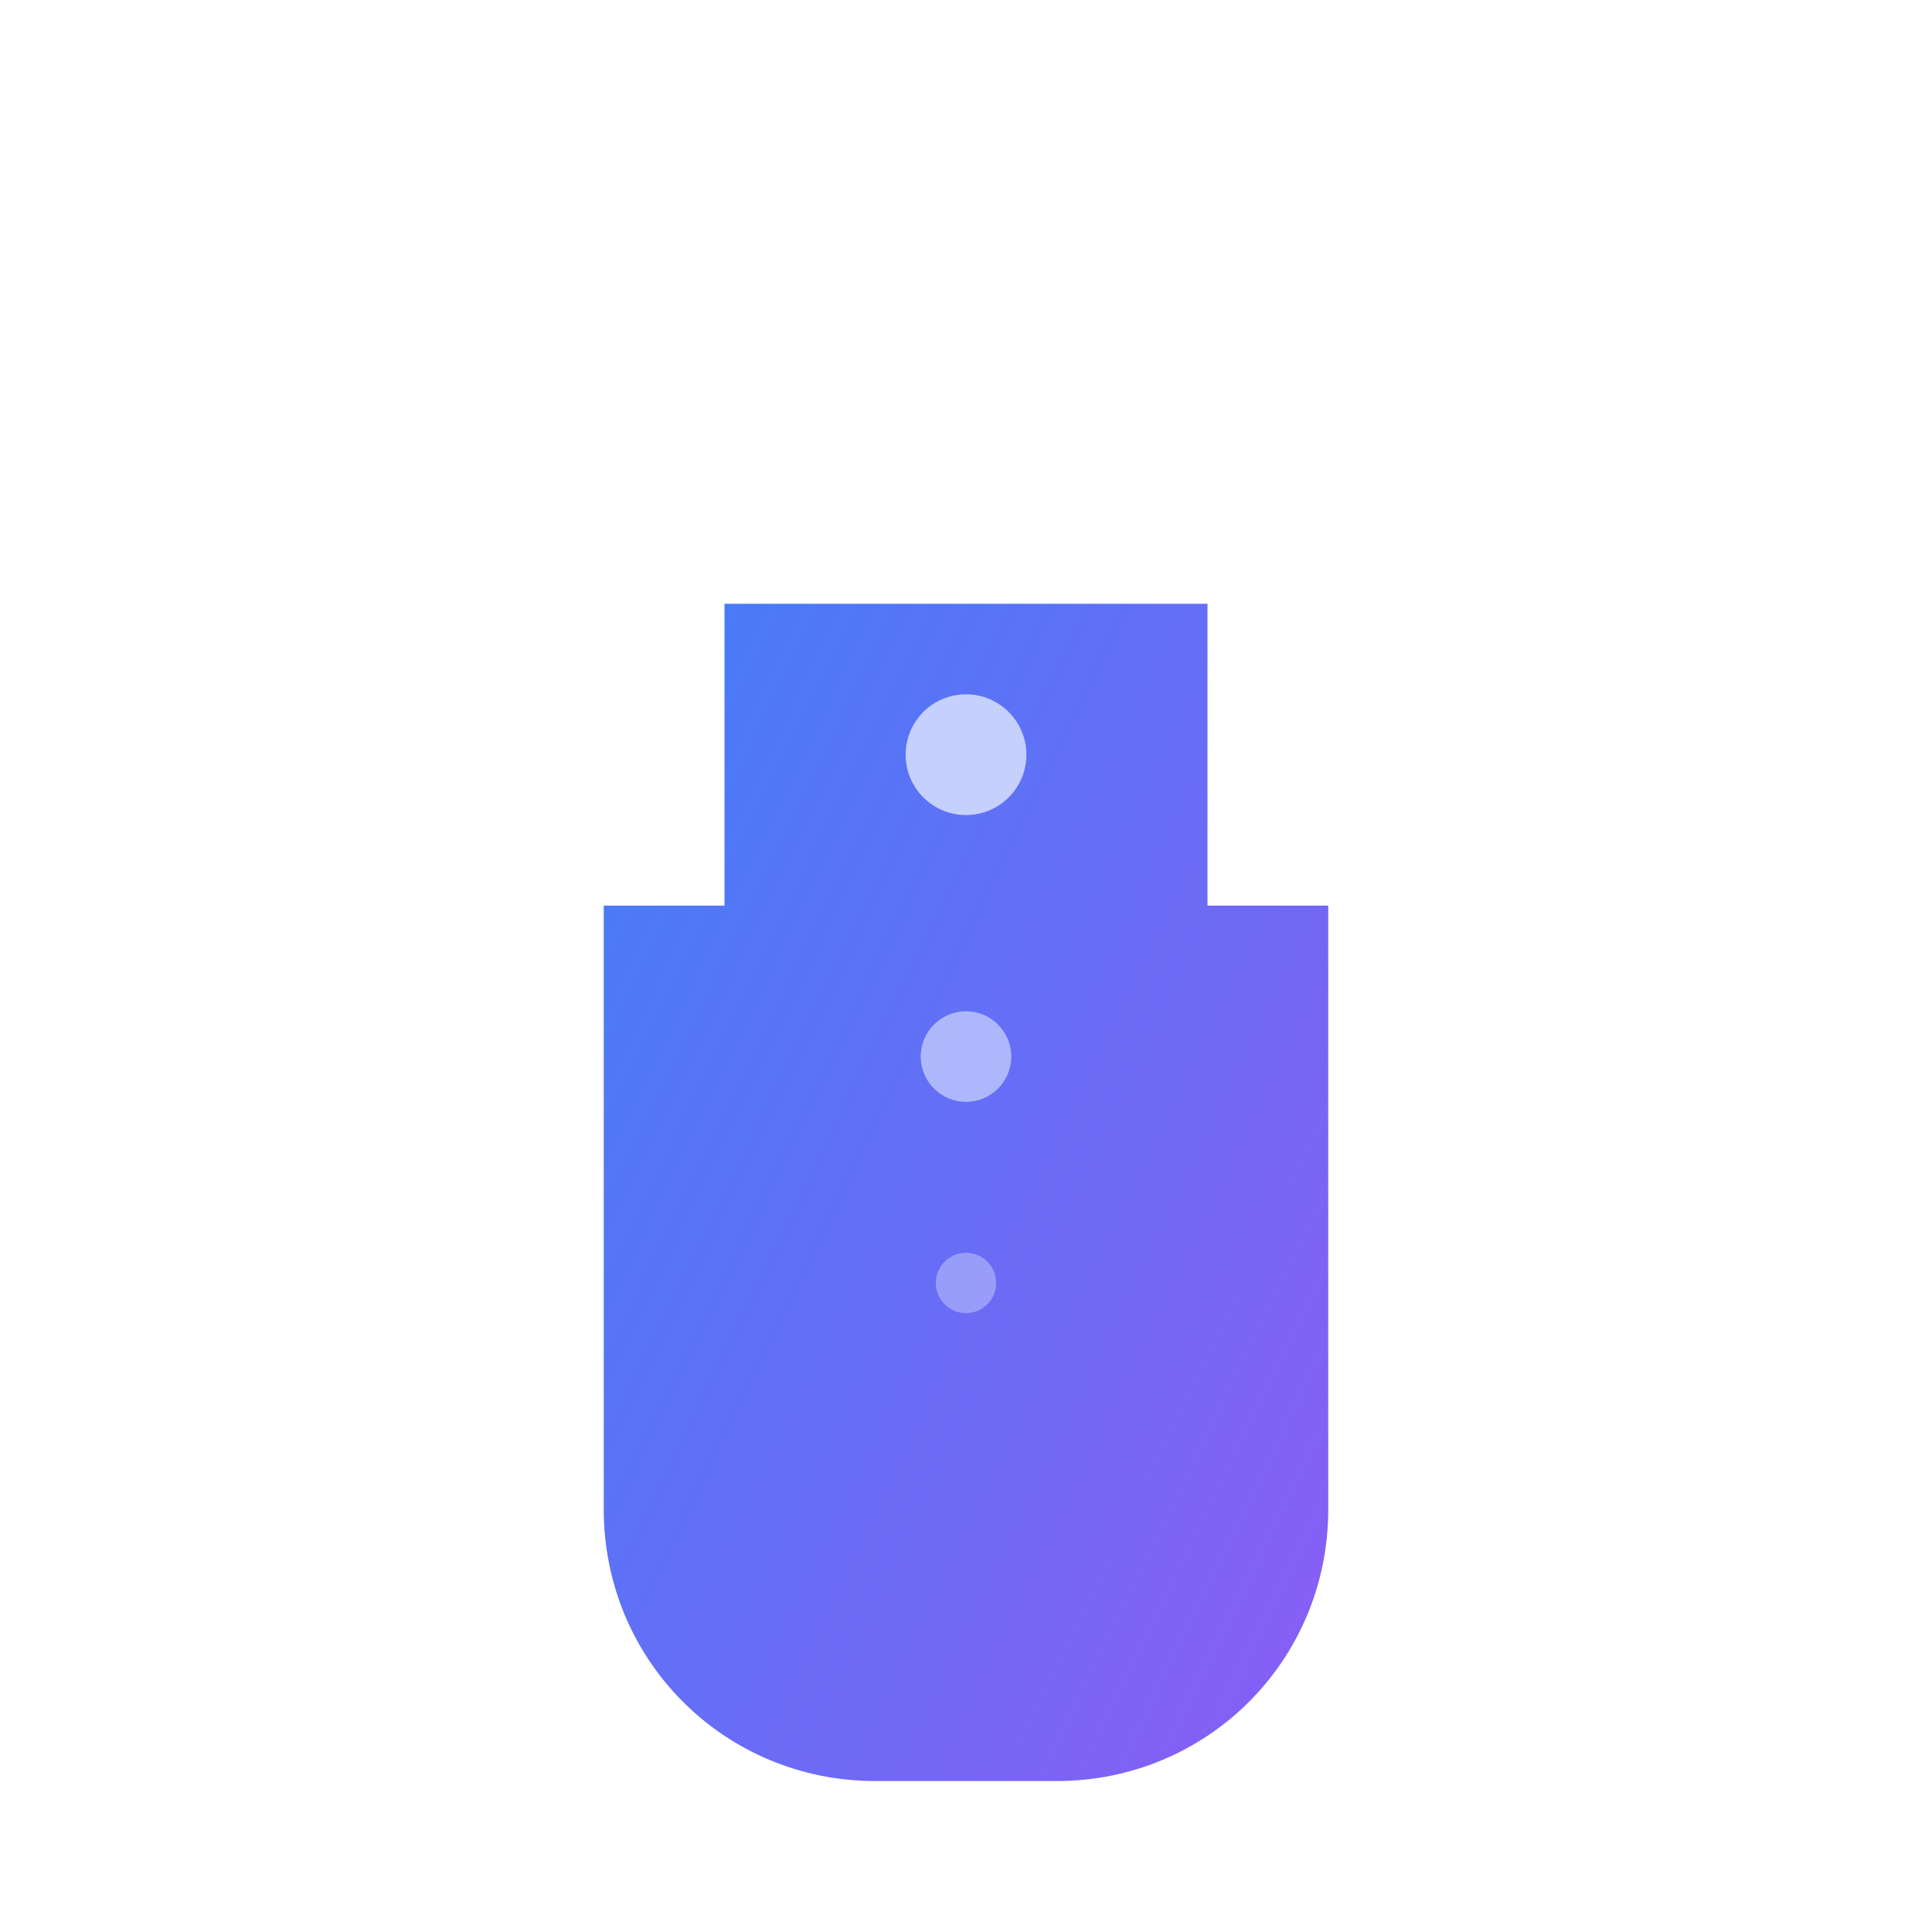 <svg width="128" height="128" viewBox="0 0 128 128" fill="none" xmlns="http://www.w3.org/2000/svg">
      <defs>
        <linearGradient id="flaskGradient" x1="0%" y1="0%" x2="100%" y2="100%">
          <stop offset="0%" style="stop-color:#3B82F6;stop-opacity:1" />
          <stop offset="100%" style="stop-color:#8B5CF6;stop-opacity:1" />
        </linearGradient>
        <filter id="glow">
          <feGaussianBlur stdDeviation="3" result="coloredBlur"/>
          <feMerge> 
            <feMergeNode in="coloredBlur"/>
            <feMergeNode in="SourceGraphic"/>
          </feMerge>
        </filter>
      </defs>
      <path d="M64 20 L64 40 L80 40 L80 60 L88 60 L88 100 C88 110 80 118 70 118 L58 118 C48 118 40 110 40 100 L40 60 L48 60 L48 40 L64 40 Z" fill="url(#flaskGradient)" filter="url(#glow)"/>
      <circle cx="64" cy="50" r="4" fill="#E0E7FF" opacity="0.8"/>
      <circle cx="64" cy="70" r="3" fill="#E0E7FF" opacity="0.6"/>
      <circle cx="64" cy="85" r="2" fill="#E0E7FF" opacity="0.4"/>
    </svg>